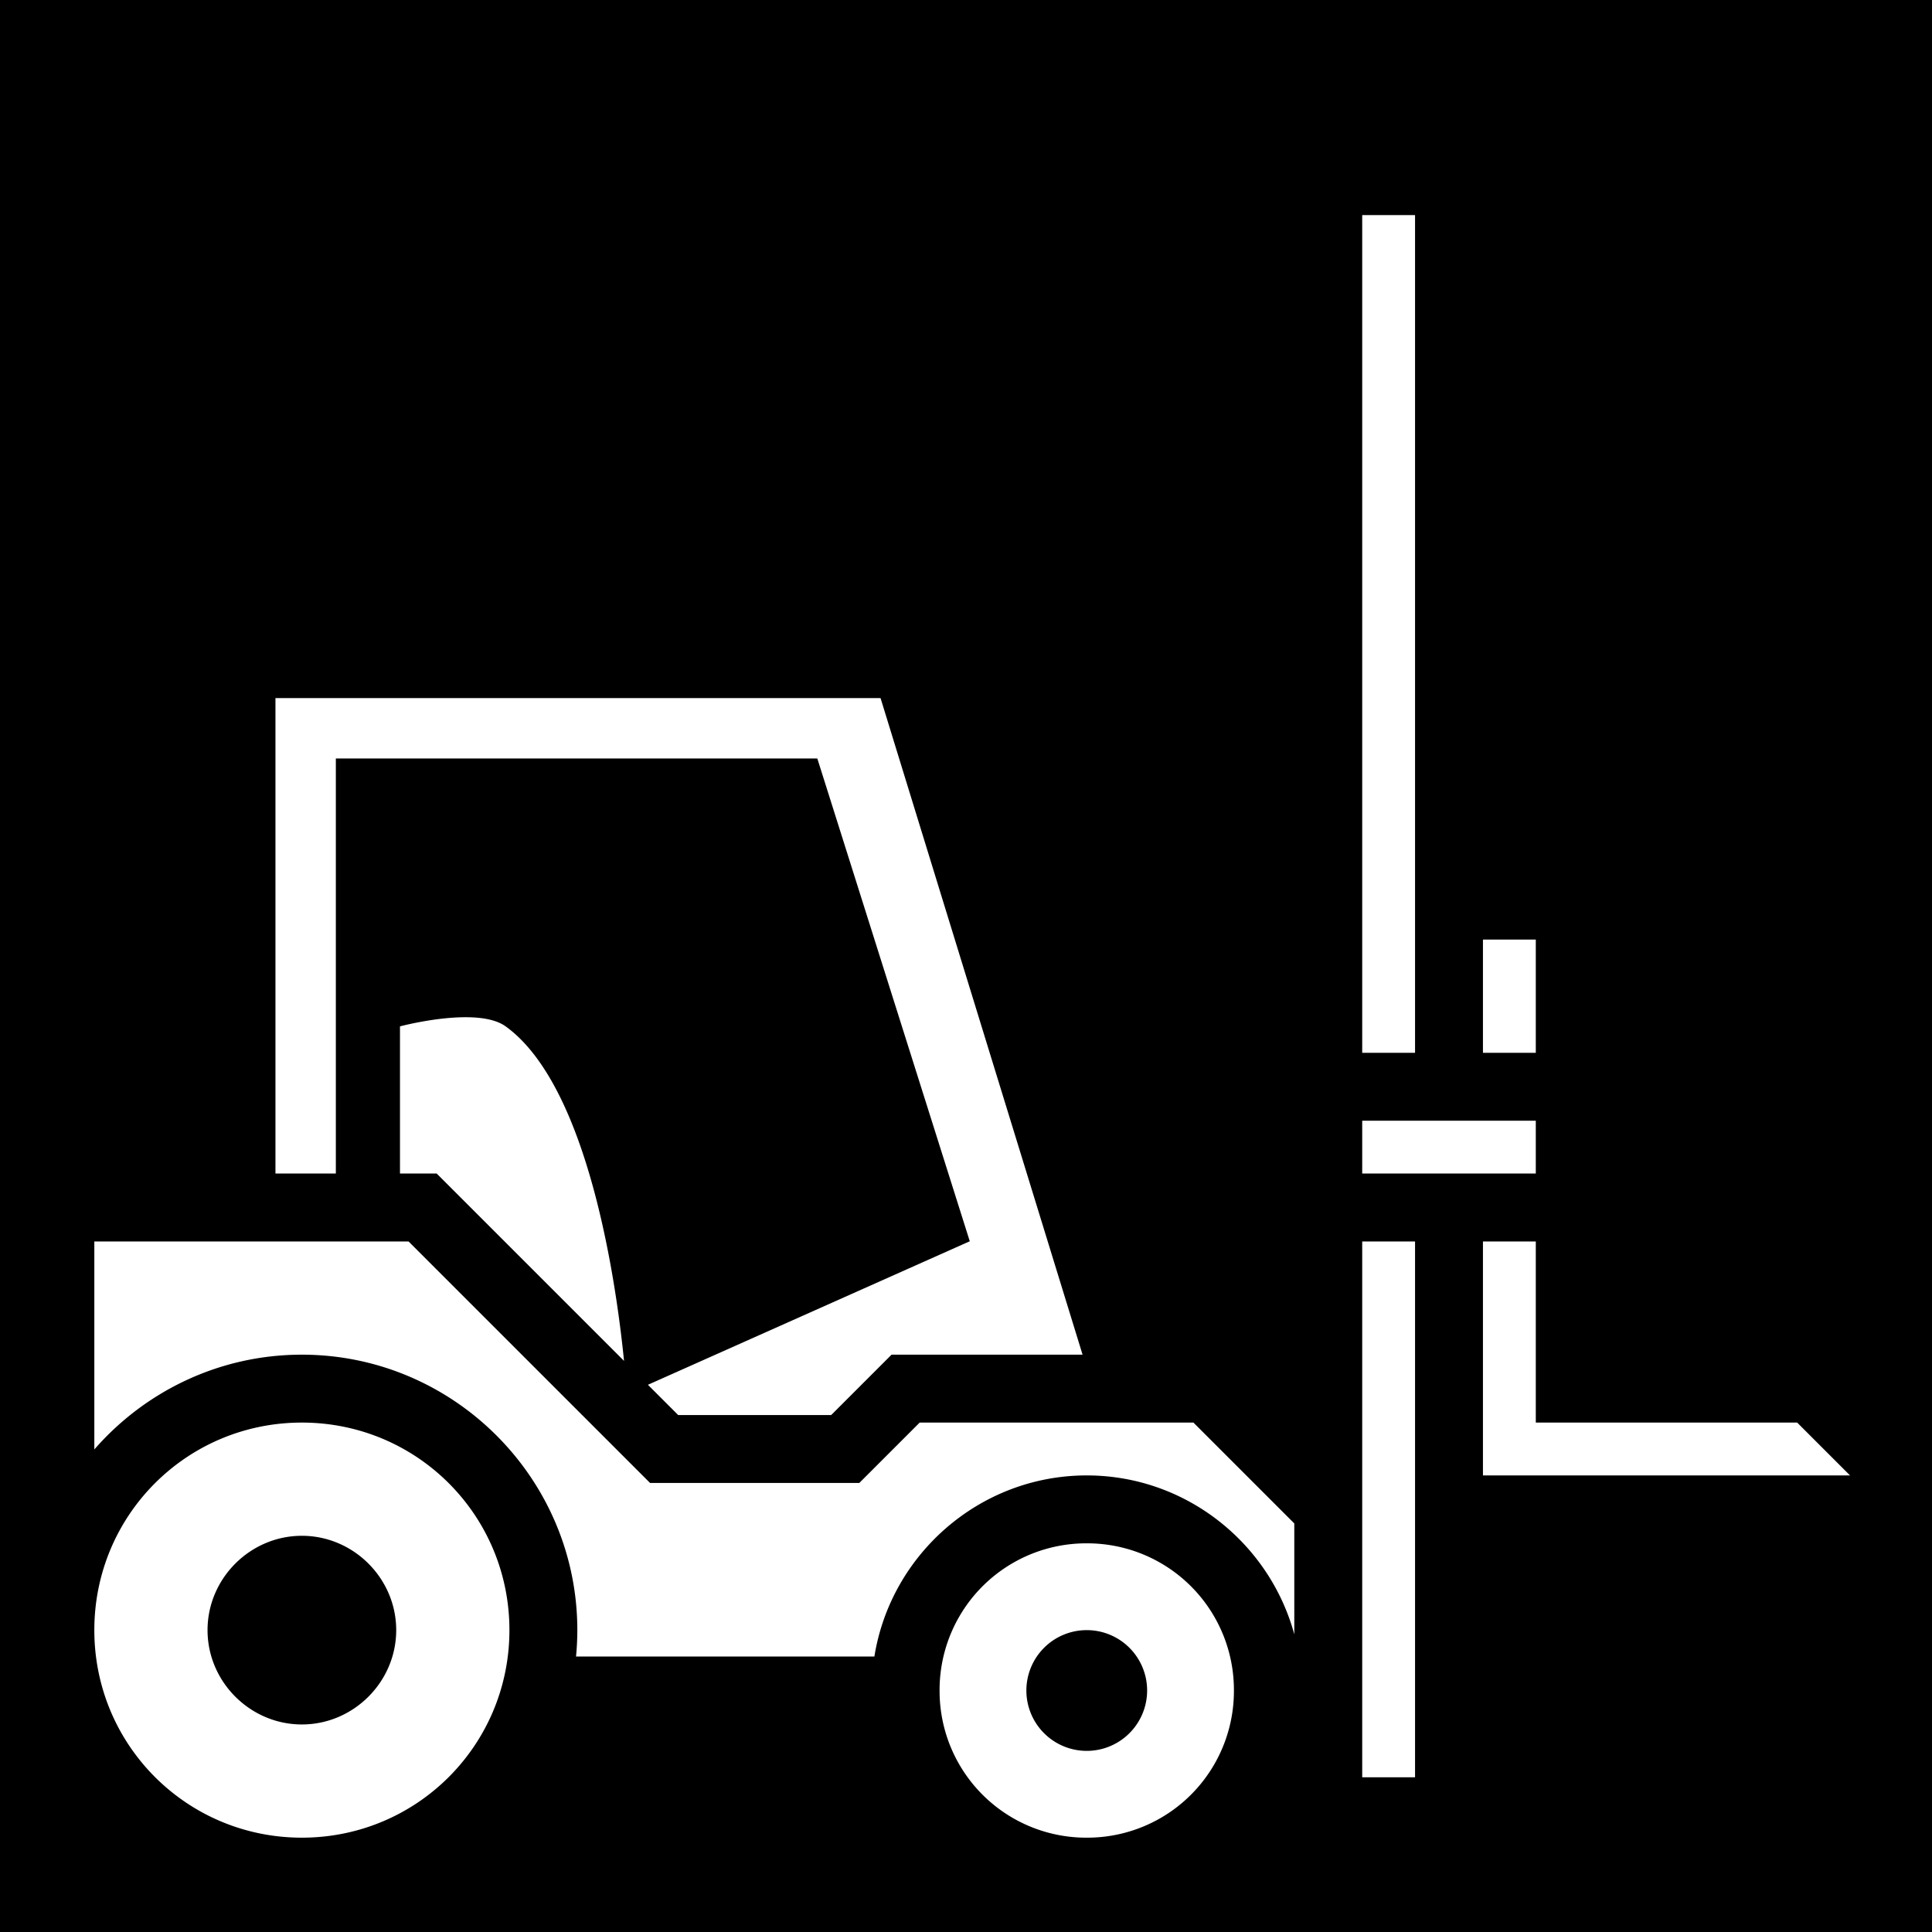 <svg xmlns="http://www.w3.org/2000/svg" viewBox="0 0 512 512" style="height: 512px; width: 512px;" height="512" width="512"><path d="M0 0h512v512H0z" fill="#000" fill-opacity="1"></path><g class="" transform="translate(0,0)" style=""><path d="M360.998 56.998v222.004h14.004V56.998h-14.004zm-288 128v126.004h16.004v-110h127.594L257 328.947l-85.293 38.035 8.02 8.02h40.546l16-16h50.62l-53.54-174.004H72.999zm320 64v30.004h14.004v-30.004h-14.004zm-270.451 20.584C114.487 269.732 106 272 106 272v39.002h9.727l49.646 49.646C163.42 341.07 156.172 287.981 134 272c-2.366-1.705-5.988-2.345-9.85-2.418-.53-.01-1.066-.01-1.603 0zm238.451 27.416v14.004h46.004v-14.004h-46.004zm-336 32v55.121c13.4-15.367 33.091-25.117 55.002-25.117 40.21 0 72.998 32.788 72.998 72.998a73.26 73.26 0 0 1-.346 7.002h79.07c4.342-27.13 27.966-48 56.278-48 26.223 0 48.418 17.908 55.002 42.105v-29.38l-26.729-26.729h-72.546l-16 16h-55.454l-64-64H24.998zm336 0v142.004h14.004V328.998h-14.004zm32 0v62.004h97.277l-14.004-14.004h-69.269v-48h-14.004zM80 376.998c-30.483 0-55.002 24.52-55.002 55.002 0 30.483 24.52 55.002 55.002 55.002 30.483 0 55.002-24.52 55.002-55.002 0-30.483-24.52-55.002-55.002-55.002zm0 30.004c13.7 0 24.998 11.298 24.998 24.998 0 13.7-11.298 24.998-24.998 24.998-13.7 0-24.998-11.298-24.998-24.998 0-13.7 11.298-24.998 24.998-24.998zm208 1.996A38.867 38.867 0 0 0 248.998 448 38.867 38.867 0 0 0 288 487.002 38.867 38.867 0 0 0 327.002 448 38.867 38.867 0 0 0 288 408.998zM288 432a16 16 0 0 1 16 16 16 16 0 0 1-16 16 16 16 0 0 1-16-16 16 16 0 0 1 16-16z" fill="#fff" fill-opacity="1"></path></g></svg>
